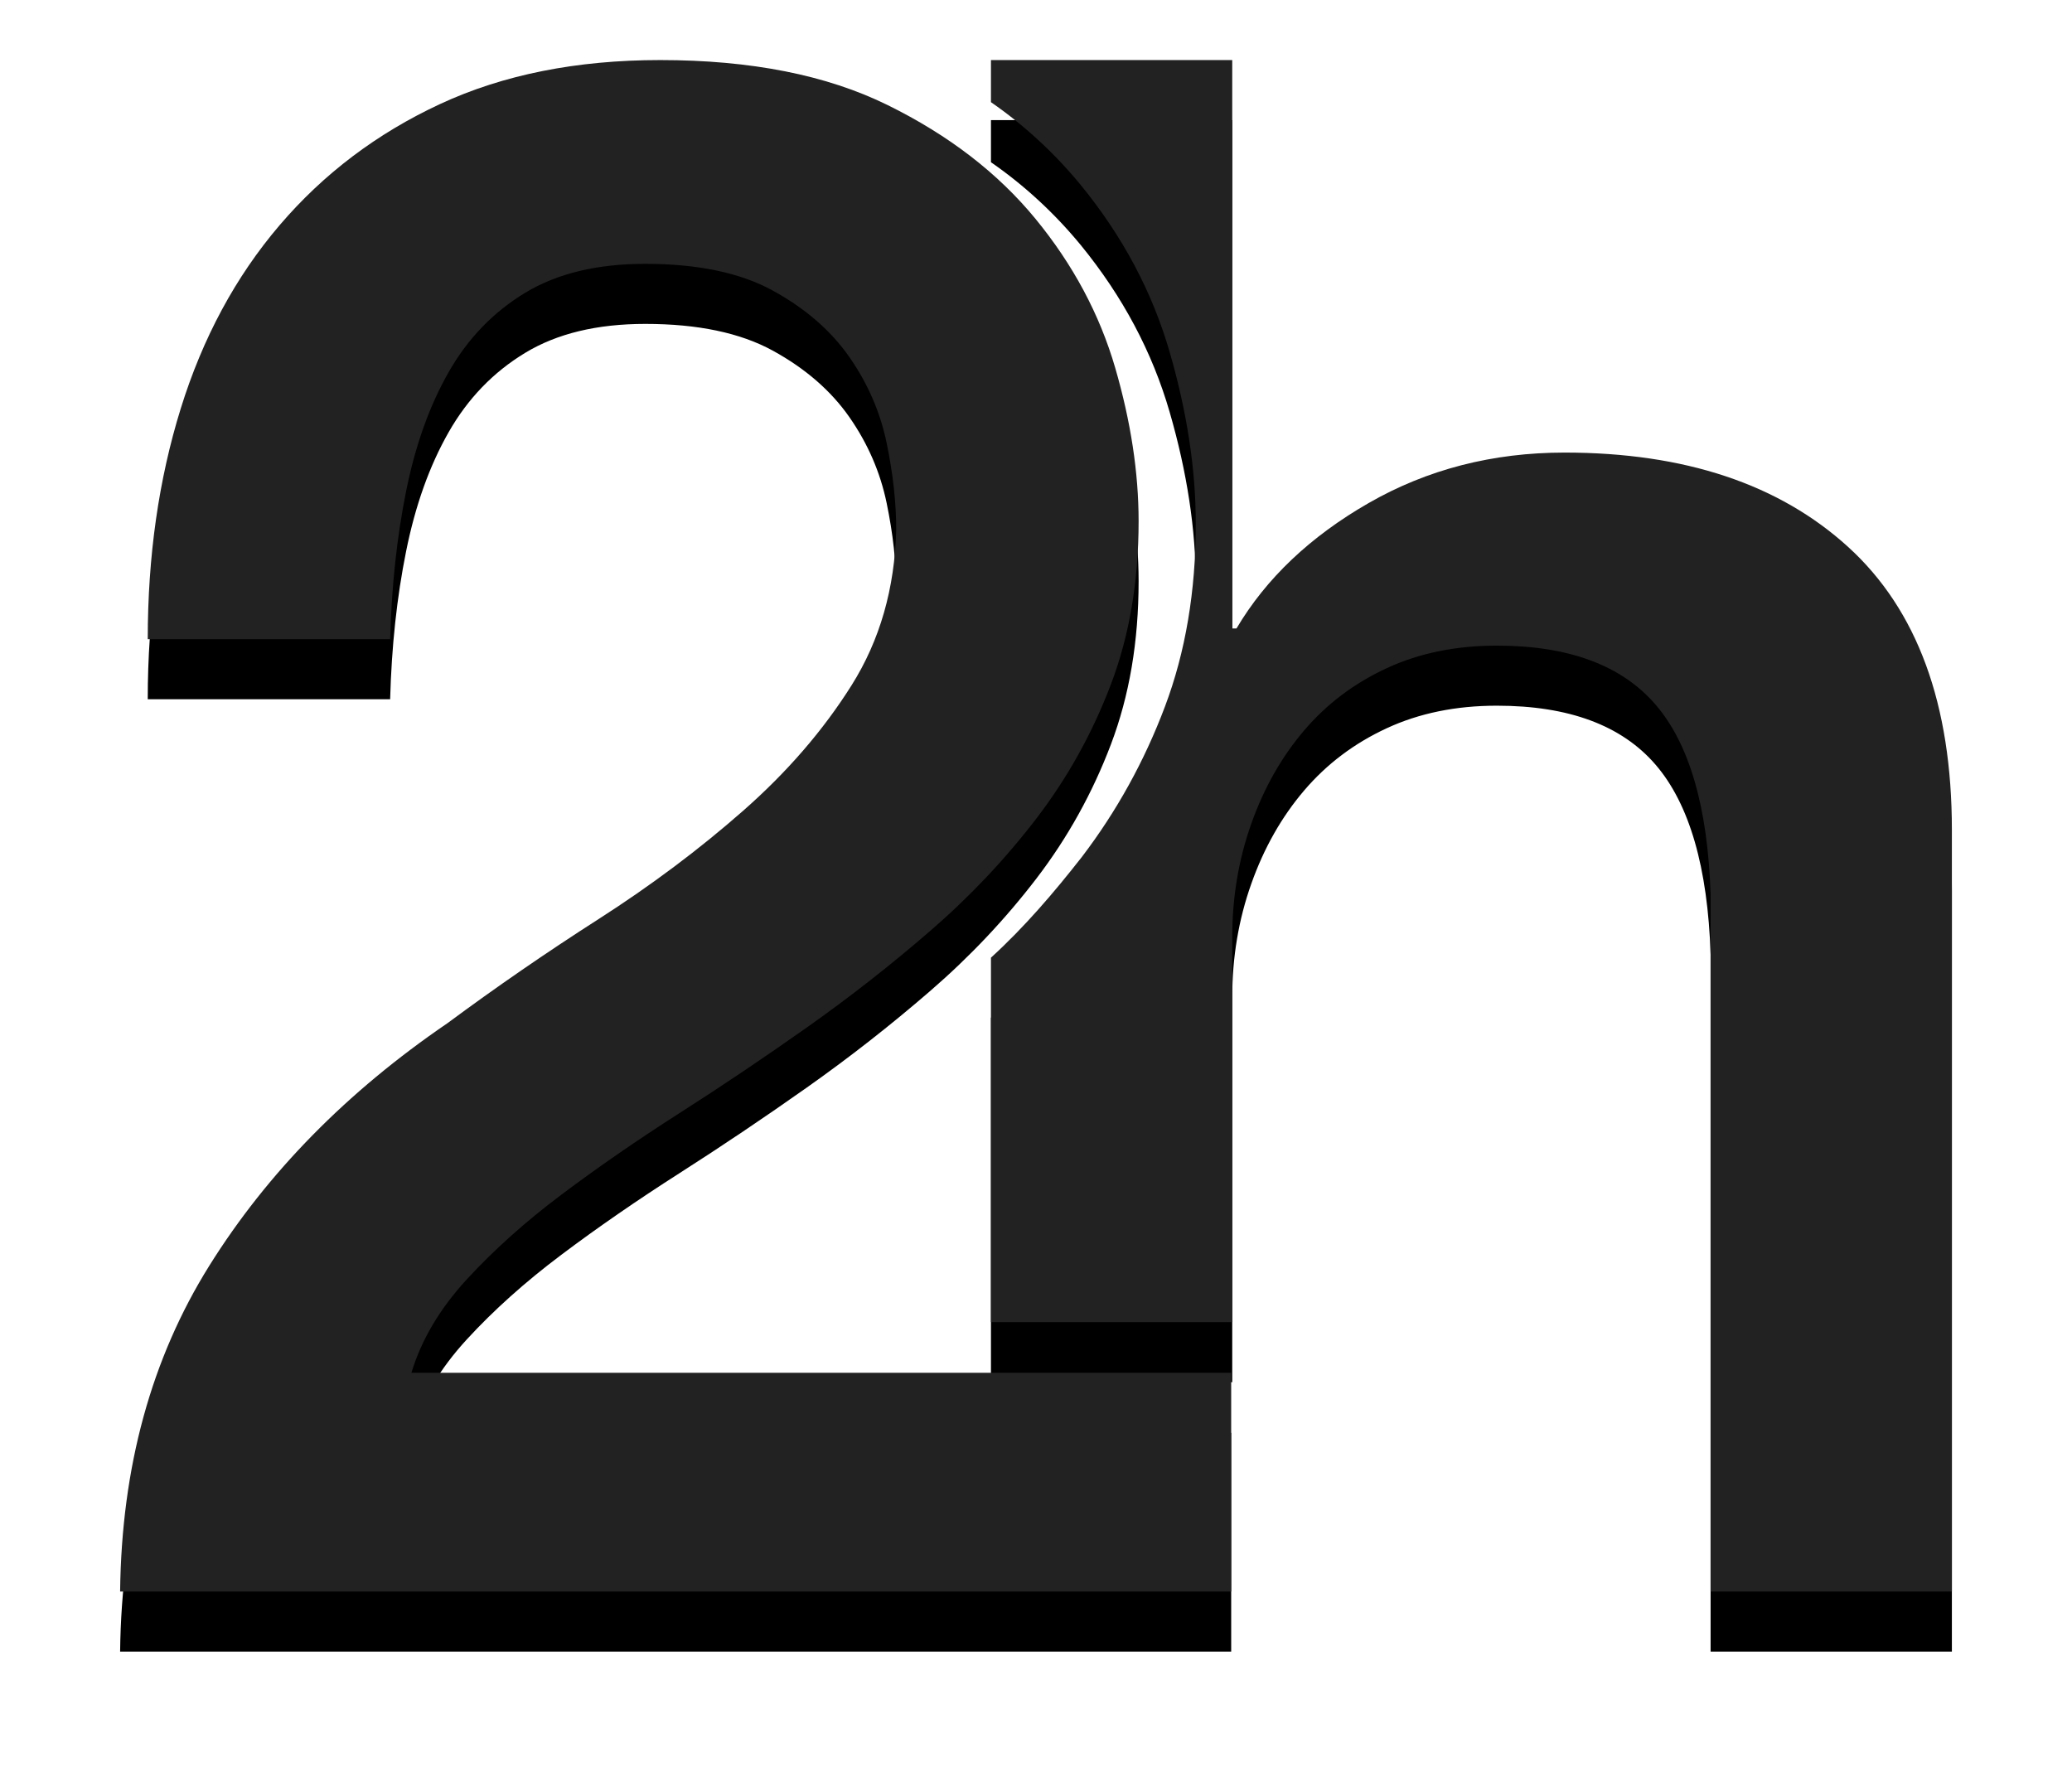 <?xml version="1.0" encoding="UTF-8"?>
<svg width="69px" height="59px" viewBox="0 0 69 59" version="1.1" xmlns="http://www.w3.org/2000/svg" xmlns:xlink="http://www.w3.org/1999/xlink">
    <!-- Generator: Sketch 63.1 (92452) - https://sketch.com -->
    <title>2hire Logo</title>
    <desc>Created with Sketch.</desc>
    <defs>
        <path d="M37.035,0 L37.035,18.929 L37.176,18.929 C38.163,17.262 39.631,15.869 41.581,14.75 C43.532,13.631 45.705,13.071 48.101,13.071 C52.095,13.071 55.244,14.119 57.546,16.214 C59.849,18.31 61,21.452 61,25.643 L61,51 L52.965,51 L52.965,27.786 C52.871,24.881 52.26,22.774 51.132,21.464 C50.004,20.155 48.242,19.5 45.846,19.5 C44.483,19.5 43.261,19.75 42.181,20.25 C41.1,20.75 40.184,21.44 39.432,22.321 C38.68,23.202 38.092,24.238 37.67,25.429 C37.247,26.619 37.035,27.881 37.035,29.214 L37.035,42.027 L29,42.027 L29,29.891 C30.115,28.875 31.098,27.724 32.028,26.536 C33.187,25.015 34.109,23.347 34.793,21.532 C35.478,19.717 35.821,17.689 35.821,15.447 C35.821,13.632 35.531,11.724 34.951,9.723 C34.372,7.721 33.385,5.867 31.989,4.159 C31.123,3.107 30.116,2.174 29,1.402 L29,0 L37.035,0 Z" id="path-1"></path>
        <filter x="-21.9%" y="-9.8%" width="143.8%" height="127.5%" filterUnits="objectBoundingBox" id="filter-2">
            <feOffset dx="0" dy="2" in="SourceAlpha" result="shadowOffsetOuter1"></feOffset>
            <feGaussianBlur stdDeviation="2" in="shadowOffsetOuter1" result="shadowBlurOuter1"></feGaussianBlur>
            <feColorMatrix values="0 0 0 0 0   0 0 0 0 0   0 0 0 0 0  0 0 0 0.25 0" type="matrix" in="shadowBlurOuter1"></feColorMatrix>
        </filter>
        <path d="M37,51 L0,51 C0.047,46.857 1.039,43.238 2.974,40.143 C4.909,37.048 7.553,34.357 10.904,32.071 C12.509,30.881 14.185,29.726 15.932,28.607 C17.678,27.488 19.283,26.286 20.746,25 C22.21,23.714 23.414,22.321 24.358,20.821 C25.302,19.321 25.797,17.595 25.845,15.643 C25.845,14.738 25.738,13.774 25.526,12.75 C25.314,11.726 24.9,10.774 24.287,9.893 C23.673,9.012 22.823,8.274 21.738,7.678 C20.652,7.083 19.236,6.786 17.489,6.786 C15.884,6.786 14.551,7.107 13.489,7.75 C12.427,8.393 11.577,9.274 10.94,10.393 C10.302,11.512 9.83,12.833 9.524,14.357 C9.217,15.881 9.04,17.524 8.992,19.286 L0.92,19.286 C0.92,16.524 1.286,13.964 2.018,11.607 C2.75,9.25 3.847,7.214 5.311,5.5 C6.774,3.786 8.556,2.44 10.656,1.464 C12.757,0.488 15.2,0 17.985,0 C21.006,0 23.532,0.5 25.561,1.5 C27.591,2.5 29.231,3.762 30.482,5.286 C31.733,6.81 32.618,8.464 33.138,10.25 C33.657,12.036 33.917,13.738 33.917,15.357 C33.917,17.357 33.61,19.167 32.996,20.786 C32.382,22.405 31.556,23.893 30.518,25.25 C29.479,26.607 28.299,27.857 26.977,29 C25.656,30.143 24.287,31.214 22.871,32.214 C21.455,33.214 20.038,34.167 18.622,35.071 C17.206,35.976 15.896,36.881 14.692,37.786 C13.489,38.69 12.438,39.631 11.542,40.607 C10.645,41.583 10.031,42.619 9.701,43.714 L37,43.714 L37,51 Z" id="path-3"></path>
        <filter x="-18.9%" y="-9.8%" width="137.8%" height="127.5%" filterUnits="objectBoundingBox" id="filter-4">
            <feOffset dx="0" dy="2" in="SourceAlpha" result="shadowOffsetOuter1"></feOffset>
            <feGaussianBlur stdDeviation="2" in="shadowOffsetOuter1" result="shadowBlurOuter1"></feGaussianBlur>
            <feColorMatrix values="0 0 0 0 0   0 0 0 0 0   0 0 0 0 0  0 0 0 0.25 0" type="matrix" in="shadowBlurOuter1"></feColorMatrix>
        </filter>
    </defs>
    <g id="Symbols" stroke="none" stroke-width="1" fill="none" fill-rule="evenodd">
        <g id="NavBar" transform="translate(-49, -21)">
            <g id="Navbar">
                <g id="2hire-Logo" transform="translate(53, 23)">
                    <g id="Fill-2">
                        <use fill="black" fill-opacity="1" filter="url(#filter-2)" xlink:href="#path-1"></use>
                        <use fill="#222222" fill-rule="evenodd" xlink:href="#path-1"></use>
                    </g>
                    <g id="Fill-3">
                        <use fill="black" fill-opacity="1" filter="url(#filter-4)" xlink:href="#path-3"></use>
                        <use fill="#222222" fill-rule="evenodd" xlink:href="#path-3"></use>
                    </g>
                </g>
            </g>
        </g>
    </g>
</svg>